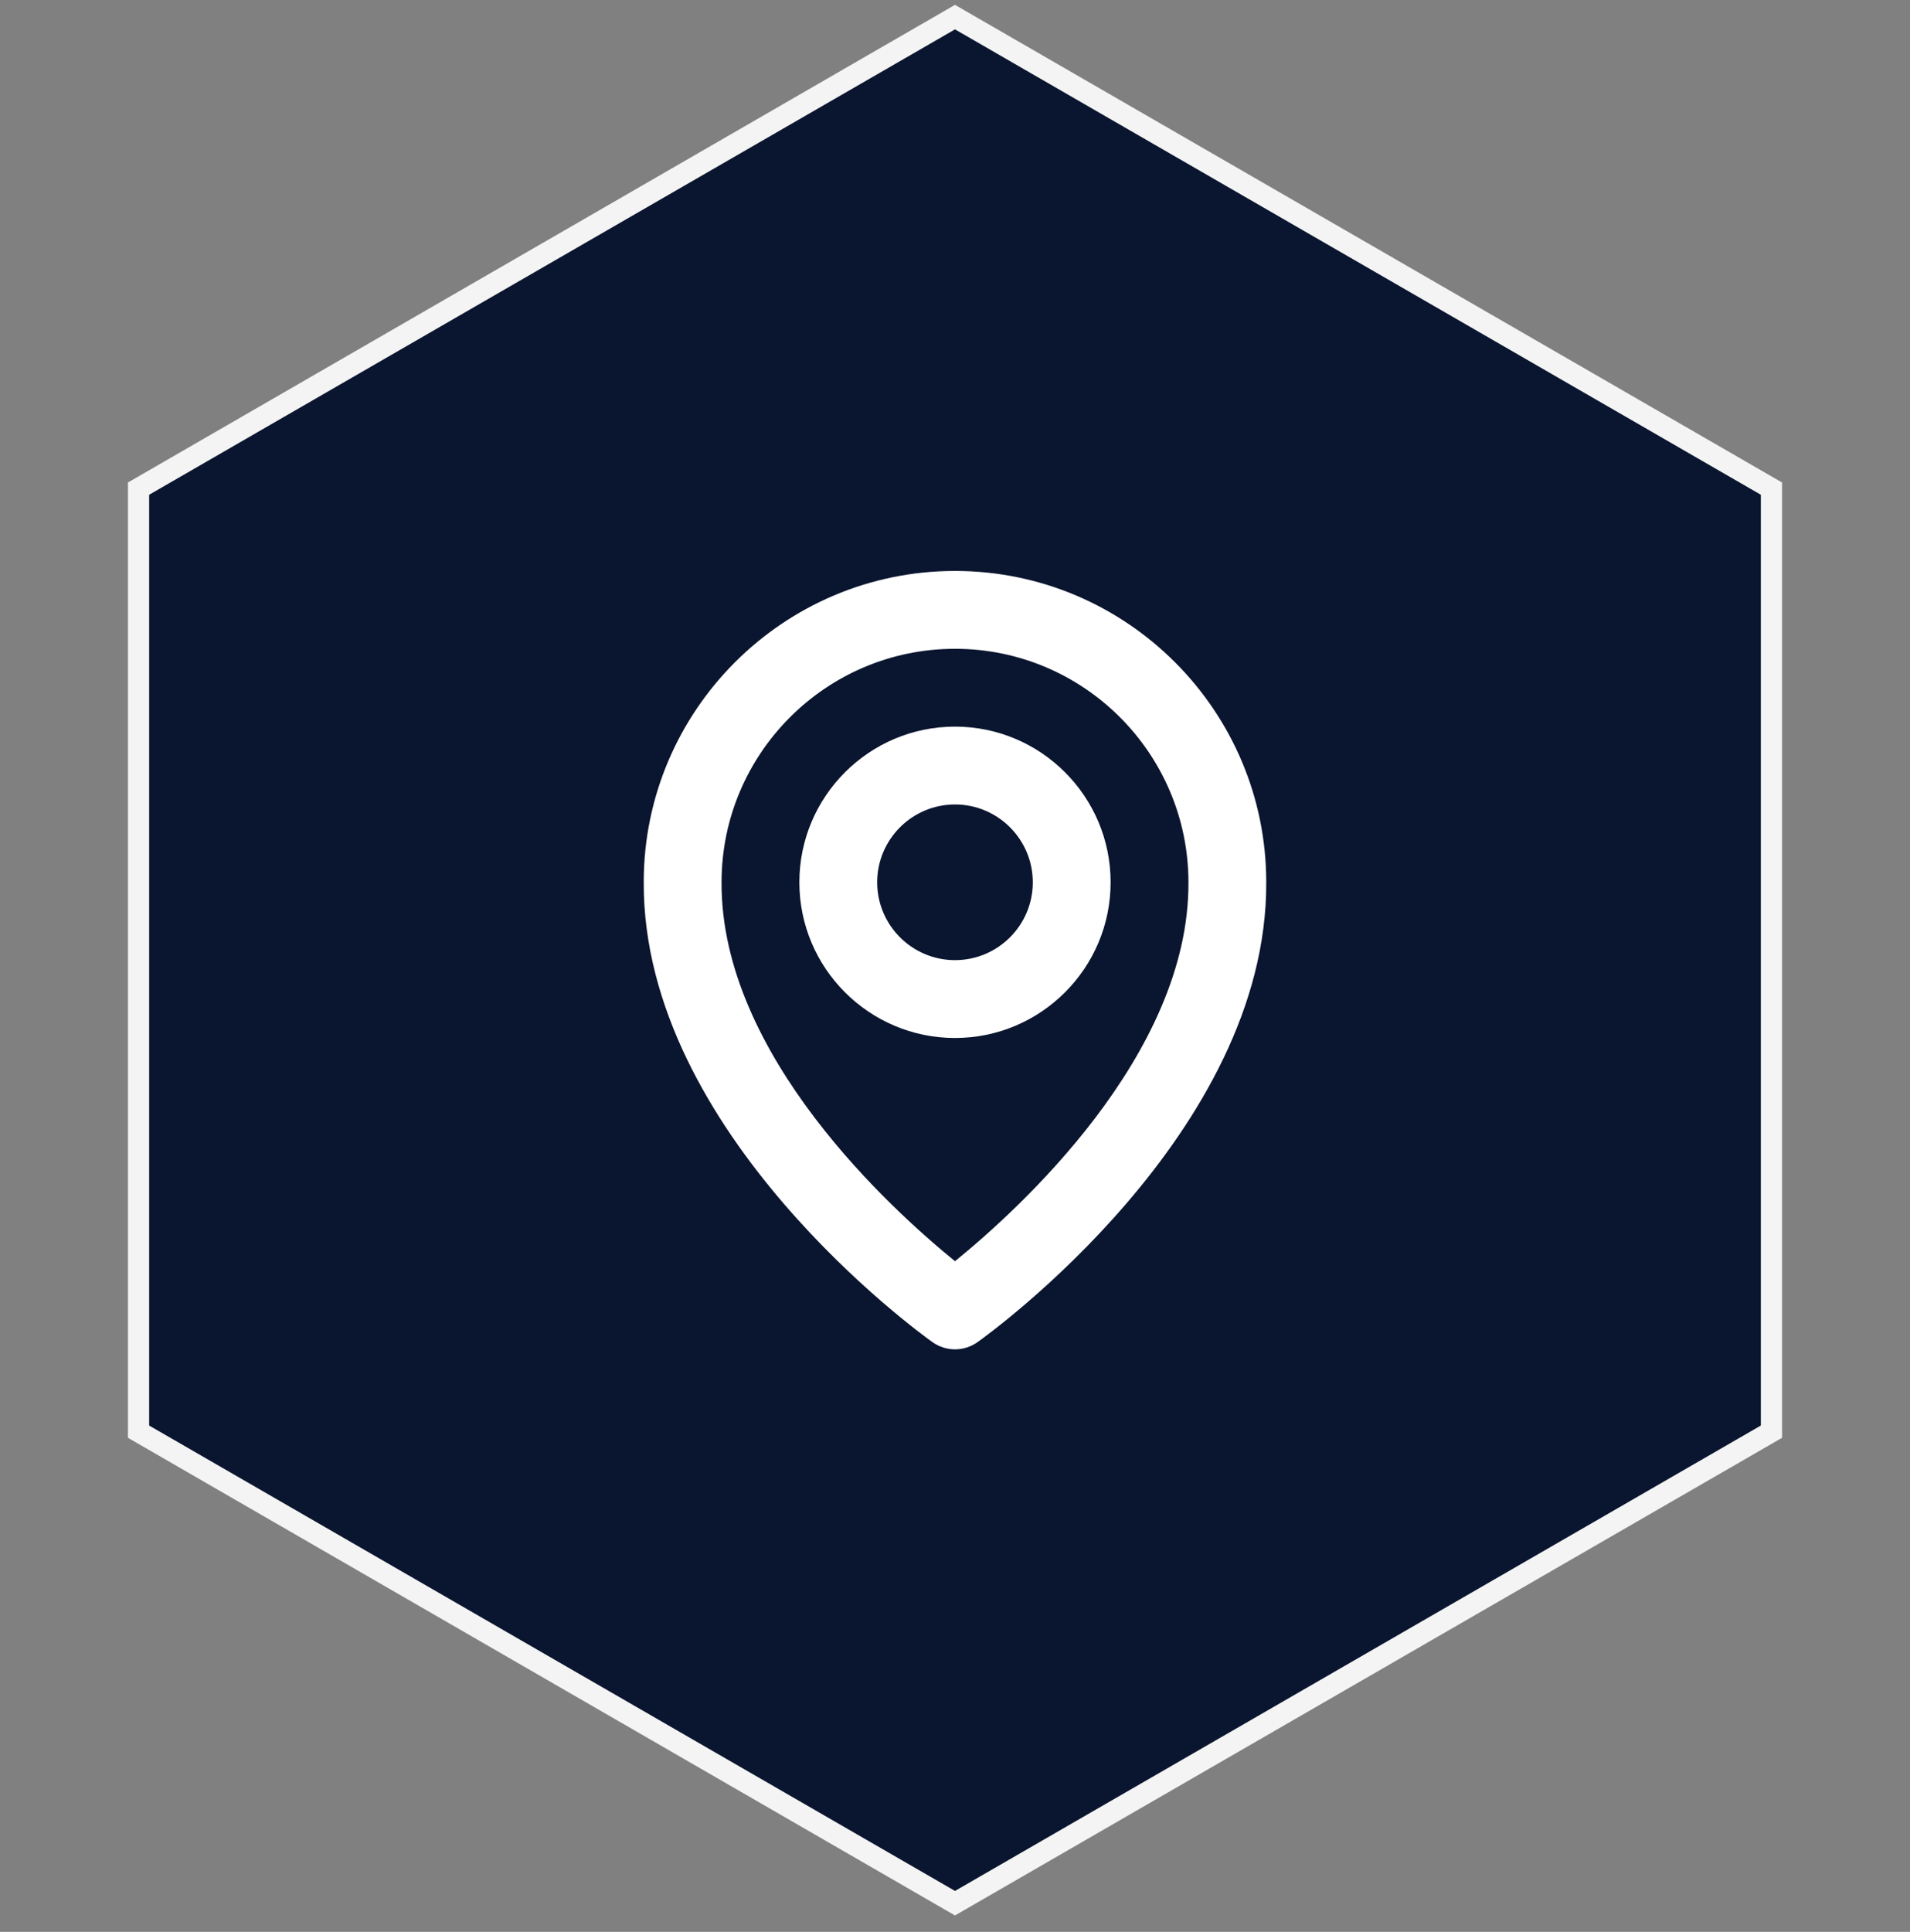 <svg width="90" height="91" viewBox="0 0 90 91" fill="none" xmlns="http://www.w3.org/2000/svg">
<rect x="0" y="0" width="90" height="91" fill="#808080" stroke="none"/>
<path d="M6.529 23.017L45 0.806L83.471 23.017V67.44L45 89.651L6.529 67.44V23.017Z" fill="#0A152F" stroke="#F4F4F4"/>
<path d="M45 48.895C49.044 48.895 52.333 45.606 52.333 41.562C52.333 37.517 49.044 34.228 45 34.228C40.956 34.228 37.666 37.517 37.666 41.562C37.666 45.606 40.956 48.895 45 48.895ZM45 37.895C47.022 37.895 48.666 39.54 48.666 41.562C48.666 43.584 47.022 45.228 45 45.228C42.978 45.228 41.333 43.584 41.333 41.562C41.333 39.54 42.978 37.895 45 37.895Z" fill="white"/>
<path d="M43.937 63.221C44.247 63.442 44.618 63.562 45 63.562C45.381 63.562 45.753 63.442 46.063 63.221C46.62 62.827 59.72 53.368 59.666 41.562C59.666 33.475 53.087 26.895 45 26.895C36.913 26.895 30.333 33.475 30.333 41.553C30.28 53.368 43.379 62.827 43.937 63.221ZM45 30.562C51.066 30.562 56 35.495 56 41.571C56.038 49.707 47.955 57.013 45 59.409C42.046 57.011 33.961 49.704 34 41.562C34 35.495 38.933 30.562 45 30.562Z" fill="white"/>
</svg>
